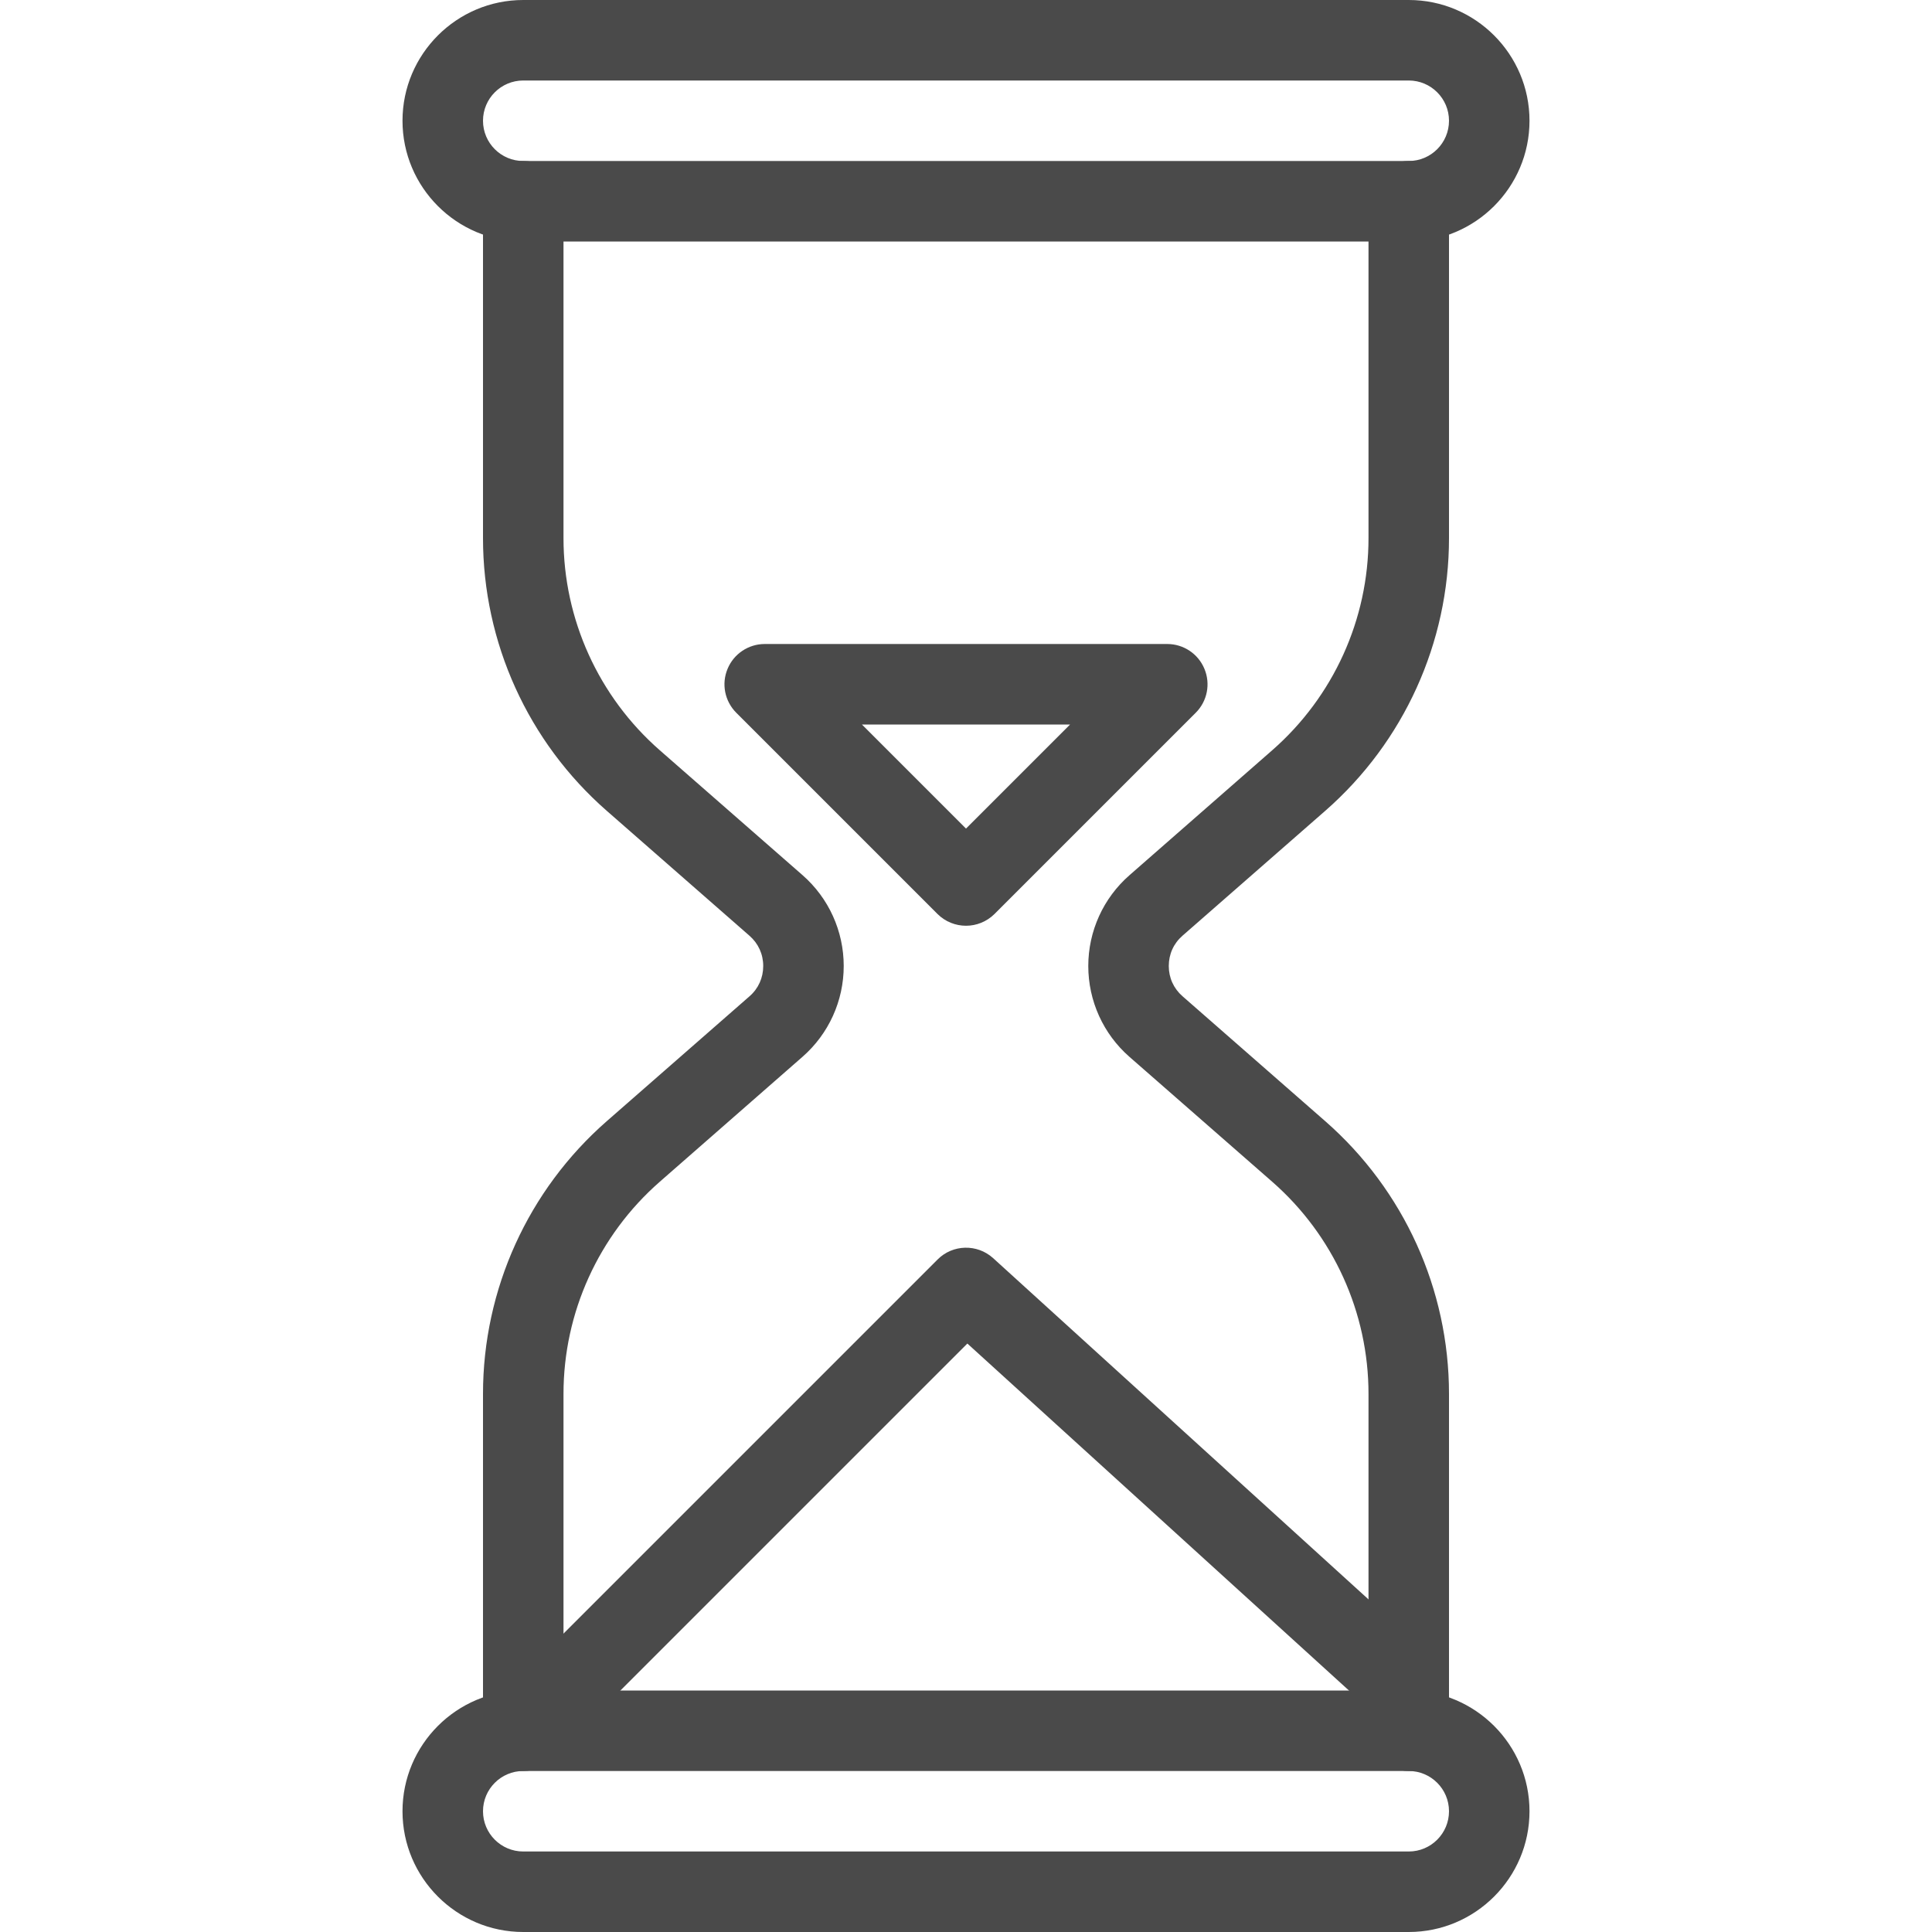 <?xml version="1.0" encoding="UTF-8"?>
<svg version="1.1" viewBox="0 0 24 24" xmlns="http://www.w3.org/2000/svg" xmlns:xlink="http://www.w3.org/1999/xlink">
    <!--Generated by IJSVG (https://github.com/iconjar/IJSVG)-->
    <g fill="#4A4A4A">
        <path d="M17.5,3h-11c-0.827,0 -1.5,-0.673 -1.5,-1.5c0,-0.827 0.673,-1.5 1.5,-1.5h11c0.827,0 1.5,0.673 1.5,1.5c0,0.827 -0.673,1.5 -1.5,1.5Zm-11,-2c-0.276,0 -0.5,0.224 -0.5,0.5c0,0.276 0.224,0.5 0.5,0.5h11c0.276,0 0.5,-0.224 0.5,-0.5c0,-0.276 -0.224,-0.5 -0.5,-0.5h-11Z"></path>
        <path d="M17.5,24h-11c-0.827,0 -1.5,-0.673 -1.5,-1.5c0,-0.827 0.673,-1.5 1.5,-1.5h11c0.827,0 1.5,0.673 1.5,1.5c0,0.827 -0.673,1.5 -1.5,1.5Zm-11,-2c-0.276,0 -0.5,0.224 -0.5,0.5c0,0.276 0.224,0.5 0.5,0.5h11c0.276,0 0.5,-0.224 0.5,-0.5c0,-0.276 -0.224,-0.5 -0.5,-0.5h-11Z"></path>
        <path d="M6.5,22c-0.276,0 -0.5,-0.224 -0.5,-0.5v-4.185c0,-1.297 0.56,-2.532 1.537,-3.387l1.774,-1.552c0.11,-0.096 0.17,-0.229 0.17,-0.376c0,-0.147 -0.061,-0.28 -0.171,-0.376l-1.773,-1.552c-0.977,-0.855 -1.537,-2.09 -1.537,-3.387v-4.185c0,-0.276 0.224,-0.5 0.5,-0.5c0.276,0 0.5,0.224 0.5,0.5v4.185c0,1.009 0.436,1.969 1.195,2.634l1.774,1.552c0.326,0.285 0.512,0.696 0.512,1.129c0,0.433 -0.187,0.844 -0.512,1.128l-1.774,1.553c-0.759,0.665 -1.195,1.625 -1.195,2.634v4.185c0,0.276 -0.224,0.5 -0.5,0.5Z"></path>
        <path d="M17.5,22c-0.276,0 -0.5,-0.224 -0.5,-0.5v-4.185c0,-1.009 -0.436,-1.969 -1.195,-2.634l-1.774,-1.552c-0.326,-0.285 -0.512,-0.696 -0.512,-1.129c0,-0.433 0.187,-0.844 0.512,-1.128l1.774,-1.553c0.759,-0.665 1.195,-1.625 1.195,-2.634v-4.185c0,-0.276 0.224,-0.5 0.5,-0.5c0.276,0 0.5,0.224 0.5,0.5v4.185c0,1.297 -0.56,2.532 -1.537,3.387l-1.774,1.552c-0.11,0.096 -0.17,0.229 -0.17,0.376c0,0.147 0.061,0.28 0.171,0.376l1.773,1.552c0.977,0.855 1.537,2.09 1.537,3.387v4.185c0,0.276 -0.224,0.5 -0.5,0.5Z"></path>
        <path d="M12,11.5c-0.128,0 -0.256,-0.049 -0.354,-0.146l-2.5,-2.5c-0.143,-0.144 -0.186,-0.358 -0.108,-0.545c0.077,-0.187 0.26,-0.309 0.462,-0.309h5c0.202,0 0.385,0.122 0.462,0.309c0.078,0.187 0.035,0.402 -0.108,0.545l-2.5,2.5c-0.098,0.097 -0.226,0.146 -0.354,0.146Zm-1.293,-2.5l1.293,1.293l1.293,-1.293h-2.586Z"></path>
        <path d="M17.5,21.5c-0.12,0 -0.241,-0.043 -0.336,-0.13l-5.147,-4.68l-4.663,4.663c-0.195,0.195 -0.512,0.195 -0.707,0c-0.195,-0.195 -0.195,-0.512 0,-0.707l5,-5c0.188,-0.189 0.492,-0.196 0.69,-0.017l5.5,5c0.204,0.186 0.219,0.502 0.034,0.707c-0.1,0.109 -0.235,0.164 -0.371,0.164Z"></path>
    </g>
</svg>